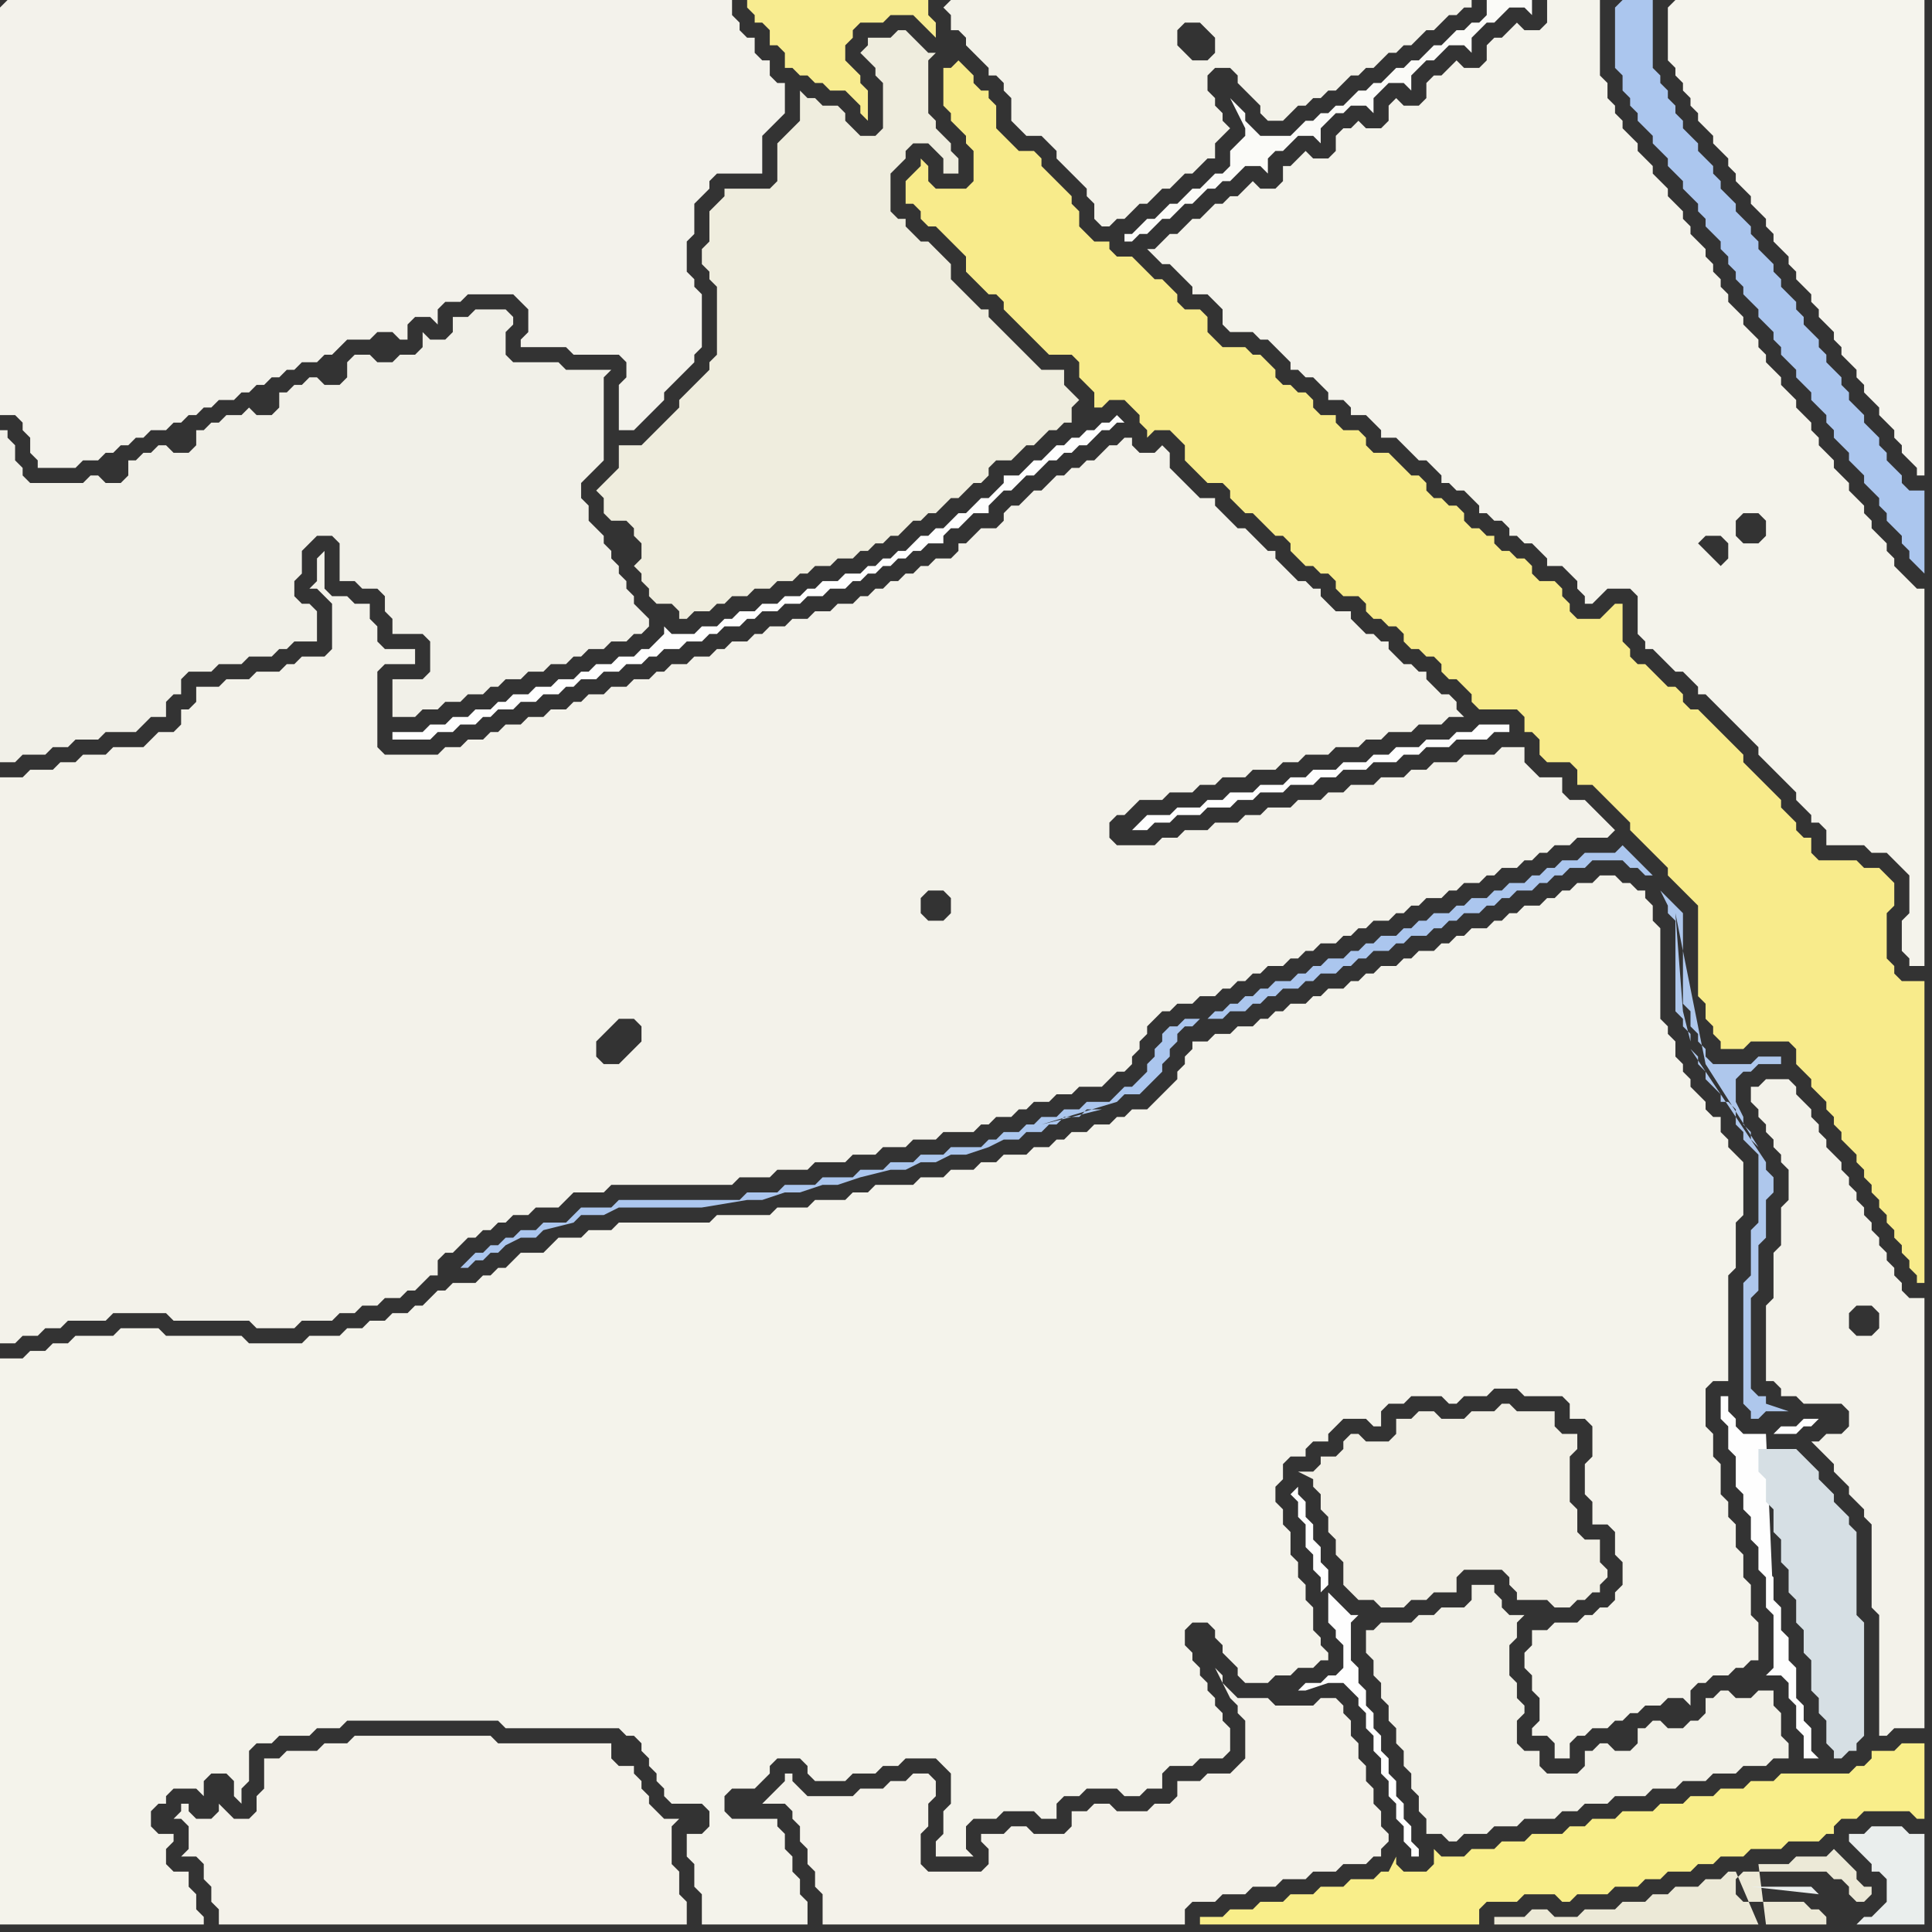 <svg width="256" height="256" xmlns="http://www.w3.org/2000/svg"><rect width="100%" height="100%" fill="#333333" stroke="none"/><script> 
var tempColor;
function hoverPath(evt){
obj = evt.target;
tempColor = obj.getAttribute("fill");
obj.setAttribute("fill","red");
//alert(tempColor);
//obj.setAttribute("stroke","red");}
function recoverPath(evt){
obj = evt.target;
obj.setAttribute("fill", tempColor);
//obj.setAttribute("stroke", tempColor);
}</script><path onmouseover="hoverPath(evt)" onmouseout="recoverPath(evt)" fill="rgb(239,237,222)" d="M  80,64l 0,0 -1,1 1,1 0,2 1,1 2,0 1,1 0,1 1,1 0,2 -1,1 1,1 0,1 1,1 0,1 1,1 2,0 1,1 0,1 1,0 1,-1 2,0 1,-1 1,0 1,-1 2,0 1,-1 2,0 1,-1 2,0 1,-1 1,0 1,-1 2,0 1,-1 2,0 1,-1 1,0 1,-1 1,0 1,-1 1,0 1,-1 1,-1 1,0 1,-1 1,0 1,-1 1,-1 1,0 1,-1 1,-1 1,0 1,-1 0,-1 1,-1 2,0 1,-1 1,-1 1,0 1,-1 1,-1 1,0 1,-1 1,0 0,-2 1,-1 -1,-1 0,0 -1,-1 0,-2 -3,0 -1,-1 -1,-1 -1,-1 -1,-1 -1,-1 -1,-1 -1,-1 0,-1 -1,0 -1,-1 -1,-1 -1,-1 -1,-1 0,-2 -1,-1 -1,-1 -1,-1 -1,0 -1,-1 -1,-1 0,-1 -1,0 -1,-1 0,-5 1,-1 1,-1 0,-1 1,-1 2,0 2,2 0,2 2,0 0,-2 -1,-1 0,-1 -1,-1 -1,-1 0,-1 -1,-1 0,-7 1,-1 -1,0 -1,-1 -1,-1 -1,-1 -1,0 -1,1 -3,0 0,1 -1,1 1,1 0,0 1,1 0,1 1,1 0,6 -1,1 -2,0 -1,-1 -1,-1 0,-1 -1,-1 -2,0 -1,-1 -1,0 -1,-1 0,4 -1,1 -1,1 -1,1 0,5 -1,1 -6,0 0,1 -1,1 -1,1 0,4 -1,1 0,2 1,1 0,1 1,1 0,9 -1,1 0,1 -1,1 -2,2 -1,1 0,1 -1,1 -1,1 -1,1 -1,1 -1,1 -3,0 0,3 -2,2Z"/>
<path onmouseover="hoverPath(evt)" onmouseout="recoverPath(evt)" fill="rgb(248,235,139)" d="M  120,24l 0,3 1,0 1,1 0,1 1,1 1,0 2,2 1,1 1,1 0,2 1,1 1,1 1,1 1,0 1,1 0,1 1,1 1,1 1,1 1,1 1,1 1,1 3,0 1,1 0,2 2,2 0,2 1,0 1,-1 2,0 1,1 1,1 0,1 1,1 0,1 1,-1 2,0 1,1 1,1 0,2 1,1 1,1 1,1 2,0 1,1 0,1 1,1 1,1 1,0 2,2 1,1 1,0 1,1 0,1 1,1 1,1 1,0 1,1 1,0 1,1 0,1 1,1 2,0 1,1 0,1 1,1 1,0 1,1 1,0 1,1 0,1 1,1 1,0 1,1 1,0 1,1 0,1 1,1 1,0 1,1 1,1 0,1 1,1 5,0 1,1 0,2 1,0 1,1 0,2 1,1 3,0 1,1 0,2 2,0 1,1 1,1 1,1 1,1 1,1 0,1 1,1 1,1 1,1 1,1 1,1 0,1 1,1 1,1 1,1 1,1 0,12 1,1 0,2 1,1 0,1 1,1 0,1 3,0 1,-1 5,0 1,1 0,2 1,1 1,1 0,1 1,1 1,1 0,1 1,1 0,1 1,1 0,1 1,1 1,1 0,1 1,1 0,1 1,1 0,1 1,1 0,1 1,1 0,1 1,1 0,1 1,1 0,1 1,1 0,1 1,1 0,1 1,0 0,-40 -3,0 -1,-1 0,-1 -1,-1 0,-6 1,-1 0,-3 -1,-1 0,0 -1,-1 -2,0 -1,-1 -5,0 -1,-1 0,-2 -1,0 -1,-1 0,-1 -1,-1 -1,-1 0,-1 -1,-1 -1,-1 -1,-1 -1,-1 -1,-1 0,-1 -1,-1 -1,-1 -1,-1 -1,-1 -1,-1 -1,-1 -1,0 -1,-1 0,-1 -1,-1 -1,0 -1,-1 -1,-1 -1,-1 -1,0 -1,-1 0,-1 -1,-1 0,-5 -1,0 -1,1 -1,1 -3,0 -1,-1 0,-1 -1,-1 0,-1 -1,-1 -2,0 -1,-1 0,-1 -1,-1 -1,0 -1,-1 -1,0 -1,-1 0,-1 -1,0 -1,-1 -1,0 -1,-1 0,-1 -1,-1 -1,0 -1,-1 -1,0 -1,-1 0,-1 -1,-1 -1,0 -1,-1 -1,-1 -1,-1 -2,0 -1,-1 0,-1 -1,-1 -2,0 -1,-1 0,-1 -2,0 -1,-1 0,-1 -1,-1 -1,0 -1,-1 -1,0 -1,-1 0,-1 -1,-1 -1,-1 -1,0 -1,-1 -3,0 -1,-1 -1,-1 0,-2 -1,-1 -2,0 -1,-1 0,-1 -1,-1 -1,-1 -1,0 -1,-1 -1,-1 -1,-1 -2,0 -1,-1 0,-1 -2,0 -1,-1 -1,-1 0,-2 -1,-1 0,-1 -1,-1 -1,-1 -1,-1 -1,-1 0,-1 -1,-1 -2,0 -1,-1 -1,-1 -1,-1 0,-3 -1,-1 0,-1 -1,0 -1,-1 0,-1 -1,-1 -1,-1 -1,1 -1,0 0,5 1,1 0,1 1,1 1,1 0,1 1,1 0,4 -1,1 -4,0 -1,-1 0,-2 -1,-1 0,1 -1,1 -1,1Z"/>
<path onmouseover="hoverPath(evt)" onmouseout="recoverPath(evt)" fill="rgb(244,243,235)" d="M  217,84l 0,0 1,1 0,1 1,0 1,1 1,1 1,1 1,0 1,1 1,1 0,1 1,0 1,1 1,1 1,1 1,1 1,1 1,1 1,1 0,1 1,1 1,1 1,1 1,1 1,1 0,1 1,1 1,1 0,1 1,0 1,1 0,2 5,0 1,1 2,0 1,1 1,1 1,1 0,5 -1,1 0,4 1,1 0,1 2,0 0,-50 -1,0 -1,-1 -1,-1 -1,-1 0,-1 -1,-1 0,-1 -1,-1 -1,-1 0,-1 -1,-1 0,-1 -1,-1 -1,-1 0,-1 -1,-1 -1,-1 0,-1 -1,-1 -1,-1 0,-1 -1,-1 0,-1 -1,-1 -1,-1 0,-1 -1,-1 -1,-1 0,-1 -1,-1 -1,-1 0,-1 -1,-1 0,-1 -1,-1 -1,-1 0,-1 -1,-1 -1,-1 0,-1 -1,-1 0,-1 -1,-1 0,-1 -1,-1 0,-1 -1,-1 -1,-1 0,-1 -1,-1 0,-1 -1,-1 -1,-1 0,-1 -1,-1 -1,-1 0,-1 -1,-1 -1,-1 0,-1 -1,-1 -1,-1 0,-1 -1,-1 0,-1 -1,-1 0,-2 -1,-1 0,-10 -7,0 0,3 -1,1 -2,0 -1,-1 -1,1 0,0 -1,1 -1,0 -1,1 0,2 -1,1 -2,0 -1,-1 -1,1 0,0 -1,1 -1,0 -1,1 0,2 -1,1 -2,0 -1,-1 -1,1 0,2 -1,1 -2,0 -1,-1 -1,1 -1,0 -1,1 0,2 -1,1 -2,0 -1,-1 -1,1 -1,1 -1,0 0,2 -1,1 -2,0 -1,-1 -1,1 0,0 -1,1 -1,0 -1,1 -1,0 -1,1 -1,1 -1,0 -1,1 -1,1 -1,0 -1,1 -1,1 -1,0 1,1 0,0 1,1 1,0 1,1 1,1 1,1 0,1 2,0 1,1 1,1 0,2 1,1 3,0 1,1 1,0 1,1 1,1 1,1 0,1 1,0 1,1 1,0 1,1 1,1 0,1 2,0 1,1 0,1 2,0 1,1 1,1 0,1 2,0 1,1 1,1 1,1 1,0 1,1 1,1 0,1 1,0 1,1 1,0 1,1 1,1 0,1 1,0 1,1 1,0 1,1 0,1 1,0 1,1 1,0 1,1 1,1 0,1 2,0 1,1 1,1 0,1 1,1 0,1 1,0 1,-1 0,0 1,-1 3,0 1,1 0,5 2,-5 2,0 1,-1 0,0 -3,1 -2,5 5,-7 0,-1 -1,-1 0,0 1,2 -5,7 3,-9 -1,0 -1,1 0,0 2,-1 -3,9 1,-7 0,0 -1,7 9,-9 0,0 -9,9 8,-12 1,-1 2,0 1,1 0,2 -1,1 0,0 -3,-3 -8,12 13,-13 0,-2 1,-1 2,0 1,1 0,2 -1,1 -2,0 -1,-1 -13,13Z"/>
<path onmouseover="hoverPath(evt)" onmouseout="recoverPath(evt)" fill="rgb(243,242,235)" d="M  0,1l 0,54 2,0 1,1 0,1 1,1 0,2 1,1 0,1 5,0 1,-1 2,0 1,-1 1,0 1,-1 1,0 1,-1 1,0 1,-1 2,0 1,-1 1,0 1,-1 1,0 1,-1 1,0 1,-1 2,0 1,-1 1,0 1,-1 1,0 1,-1 1,0 1,-1 1,0 1,-1 2,0 1,-1 1,0 1,-1 1,-1 3,0 1,-1 2,0 1,1 1,0 0,-2 1,-1 2,0 1,1 0,-2 1,-1 2,0 1,-1 6,0 2,2 0,3 -1,1 0,1 6,0 1,1 6,0 1,1 0,2 -1,1 0,6 2,0 1,-1 0,0 1,-1 1,-1 1,-1 0,-1 1,-1 1,-1 1,-1 1,-1 0,-1 1,-1 0,-7 -1,-1 0,-1 -1,-1 0,-4 1,-1 0,-4 1,-1 1,-1 0,-1 1,-1 6,0 0,-5 1,-1 1,-1 1,-1 0,-4 -1,0 -1,-1 0,-2 -1,0 -1,-1 0,-2 -1,0 -1,-1 0,-1 -1,-1 0,-2 -96,0 -1,1Z"/>
<path onmouseover="hoverPath(evt)" onmouseout="recoverPath(evt)" fill="rgb(243,242,234)" d="M  3,103l -3,0 0,75 2,0 1,-1 2,0 1,-1 2,0 1,-1 5,0 1,-1 7,0 1,1 10,0 1,1 5,0 1,-1 4,0 1,-1 2,0 1,-1 2,0 1,-1 2,0 1,-1 1,0 2,-2 1,0 0,-2 1,-1 1,0 2,-2 1,0 1,-1 1,0 1,-1 1,0 1,-1 2,0 1,-1 3,0 1,-1 1,-1 4,0 1,-1 16,0 1,-1 4,0 1,-1 4,0 1,-1 4,0 1,-1 3,0 1,-1 3,0 1,-1 3,0 1,-1 4,0 1,-1 1,0 1,-1 2,0 1,-1 1,0 1,-1 2,0 1,-1 2,0 1,-1 3,0 1,-1 1,-1 1,0 1,-1 0,-1 1,-1 0,-1 1,-1 0,-1 1,-1 1,-1 1,0 1,-1 2,0 1,-1 2,0 1,-1 1,0 1,-1 1,0 1,-1 1,0 1,-1 2,0 1,-1 1,0 1,-1 1,0 1,-1 2,0 1,-1 1,0 1,-1 1,0 1,-1 2,0 1,-1 1,0 1,-1 1,0 1,-1 2,0 1,-1 1,0 1,-1 2,0 1,-1 1,0 1,-1 2,0 1,-1 1,0 1,-1 1,0 1,-1 2,0 1,-1 4,0 1,-1 -1,-1 0,0 -1,-1 -1,-1 -1,-1 -2,0 -1,-1 0,-2 -3,0 -1,-1 -1,-1 0,-2 -3,0 -1,1 -4,0 -1,1 -3,0 -1,1 -2,0 -1,1 -3,0 -1,1 -3,0 -1,1 -2,0 -1,1 -3,0 -1,1 -3,0 -1,1 -2,0 -1,1 -3,0 -1,1 -3,0 -1,1 -2,0 -1,1 -5,0 -1,-1 0,-2 1,-1 1,0 2,-2 3,0 1,-1 3,0 1,-1 2,0 1,-1 3,0 1,-1 3,0 1,-1 2,0 1,-1 3,0 1,-1 3,0 1,-1 2,0 1,-1 3,0 1,-1 3,0 1,-1 2,0 -1,-1 0,-1 -1,-1 -1,0 -1,-1 -1,-1 0,-1 -1,0 -1,-1 -1,0 -1,-1 -1,-1 0,-1 -1,0 -1,-1 -1,0 -1,-1 -1,-1 0,-1 -2,0 -1,-1 -1,-1 0,-1 -1,0 -1,-1 -1,0 -2,-2 -1,-1 0,-1 -1,0 -1,-1 -1,-1 -1,-1 -1,0 -2,-2 -1,-1 0,-1 -2,0 -1,-1 -2,-2 -1,-1 0,-2 -1,-1 -1,1 -2,0 -1,-1 0,-1 -1,0 -1,1 -1,0 -1,1 -1,1 -1,0 -1,1 -1,0 -1,1 -1,0 -2,2 -1,0 -2,2 -1,0 -1,1 0,1 -1,1 -2,0 -1,1 -1,1 -1,0 0,1 -1,1 -2,0 -1,1 -1,0 -1,1 -1,0 -1,1 -1,0 -1,1 -1,0 -1,1 -1,0 -1,1 -2,0 -1,1 -2,0 -1,1 -2,0 -1,1 -2,0 -1,1 -1,0 -1,1 -2,0 -1,1 -1,0 -1,1 -2,0 -1,1 -2,0 -1,1 -1,0 -1,1 -2,0 -1,1 -2,0 -1,1 -2,0 -1,1 -1,0 -1,1 -2,0 -1,1 -2,0 -1,1 -2,0 -1,1 -1,0 -1,1 -2,0 -1,1 -2,0 -1,1 -7,0 -1,-1 0,-10 1,-1 4,0 0,-2 -4,0 -1,-1 0,-2 -1,-1 0,-2 -2,0 -1,-1 -2,0 -1,-1 0,-5 -1,1 0,3 -1,1 1,0 2,2 0,6 -1,1 -3,0 -1,1 -1,0 -1,1 -3,0 -1,1 -3,0 -1,1 -3,0 0,2 -1,1 -1,0 0,2 -1,1 -2,0 -1,1 -1,1 -4,0 -1,1 -3,0 -1,1 -2,0 -1,1 -3,0 -1,1 80,37 -1,1 -2,0 -1,-1 0,-2 2,-2 1,-1 2,0 1,1 0,2 -1,1 -1,1 -80,-37 123,16 0,2 -1,1 -2,0 -1,-1 0,-2 1,-1 2,0 1,1 -123,-16Z"/>
<path onmouseover="hoverPath(evt)" onmouseout="recoverPath(evt)" fill="rgb(243,242,233)" d="M  125,1l 0,0 1,1 0,2 1,0 1,1 0,1 1,1 1,1 1,1 0,1 1,0 1,1 0,1 1,1 0,3 1,1 1,1 2,0 1,1 1,1 0,1 1,1 1,1 1,1 1,1 0,1 1,1 0,2 1,1 1,0 1,-1 1,0 1,-1 1,-1 1,0 1,-1 1,-1 1,0 1,-1 1,-1 1,0 1,-1 1,-1 1,0 0,-2 2,-2 -1,-1 0,-1 -1,-1 0,-1 -1,-1 0,-2 1,-1 2,0 1,1 0,1 1,1 2,2 0,1 1,1 2,0 1,-1 0,0 1,-1 1,0 1,-1 1,0 1,-1 1,0 1,-1 1,-1 1,0 1,-1 1,0 1,-1 1,-1 1,0 1,-1 1,0 2,-2 1,0 1,-1 1,-1 1,0 1,-1 1,0 0,-1 -69,0 -1,1 35,7 -2,0 -1,-1 -1,-1 0,-2 1,-1 2,0 1,1 1,1 0,2 -1,1 -35,-7Z"/>
<path onmouseover="hoverPath(evt)" onmouseout="recoverPath(evt)" fill="rgb(254,254,254)" d="M  151,109l 0,0 -1,1 2,0 1,-1 2,0 1,-1 3,0 1,-1 3,0 1,-1 2,0 1,-1 3,0 1,-1 3,0 1,-1 2,0 1,-1 3,0 1,-1 3,0 1,-1 2,0 1,-1 3,0 1,-1 4,0 1,-1 2,0 0,-1 -4,0 -1,1 -2,0 -1,1 -3,0 -1,1 -3,0 -1,1 -2,0 -1,1 -3,0 -1,1 -3,0 -1,1 -2,0 -1,1 -3,0 -1,1 -3,0 -1,1 -2,0 -1,1 -3,0 -1,1 -3,0 -1,1Z"/>
<path onmouseover="hoverPath(evt)" onmouseout="recoverPath(evt)" fill="rgb(242,240,230)" d="M  191,188l 0,0 -1,-1 -2,0 -1,1 -2,0 0,2 -1,1 -3,0 -1,-1 -1,0 -1,1 0,1 -1,1 -2,0 0,1 -1,1 -2,0 2,1 0,1 1,1 0,2 1,1 0,2 1,1 0,2 1,1 0,3 1,1 1,1 2,0 1,1 3,0 1,-1 2,0 1,-1 3,0 0,-2 1,-1 5,0 1,1 0,1 1,1 0,1 4,0 1,1 2,0 1,-1 1,0 1,-1 1,0 0,-1 1,-1 0,-1 -1,-1 0,-3 -2,0 -1,-1 0,-3 -1,-1 0,-6 1,-1 0,-2 -2,0 -1,-1 0,-2 -5,0 -1,-1 -1,0 -1,1 -3,0 -1,1Z"/>
<path onmouseover="hoverPath(evt)" onmouseout="recoverPath(evt)" fill="rgb(171,198,238)" d="M  214,1l 0,8 1,1 0,2 1,1 0,1 1,1 0,1 1,1 1,1 0,1 1,1 1,1 0,1 1,1 1,1 0,1 1,1 1,1 0,1 1,1 0,1 1,1 1,1 0,1 1,1 0,1 1,1 0,1 1,1 0,1 1,1 1,1 0,1 1,1 1,1 0,1 1,1 0,1 1,1 1,1 0,1 1,1 1,1 0,1 1,1 1,1 0,1 1,1 0,1 1,1 1,1 0,1 1,1 1,1 0,1 1,1 1,1 0,1 1,1 0,1 1,1 1,1 0,1 1,1 0,1 1,1 1,1 0,-11 -2,0 -1,-1 0,-1 -1,-1 -1,-1 0,-1 -1,-1 0,-1 -1,-1 -1,-1 0,-1 -1,-1 -1,-1 0,-1 -1,-1 0,-1 -1,-1 -1,-1 0,-1 -1,-1 0,-1 -1,-1 -1,-1 0,-1 -1,-1 0,-1 -1,-1 -1,-1 0,-1 -1,-1 0,-1 -1,-1 -1,-1 0,-1 -1,-1 0,-1 -1,-1 -1,-1 0,-1 -1,-1 -1,-1 0,-1 -1,-1 0,-1 -1,-1 -1,-1 0,-1 -1,-1 -1,-1 0,-1 -1,-1 0,-1 -1,-1 0,-1 -1,-1 0,-1 -1,-1 0,-9 -4,0 -1,1Z"/>
<path onmouseover="hoverPath(evt)" onmouseout="recoverPath(evt)" fill="rgb(245,244,237)" d="M  221,1l 0,7 1,1 0,1 1,1 0,1 1,1 0,1 1,1 0,1 1,1 1,1 0,1 1,1 1,1 0,1 1,1 0,1 1,1 1,1 0,1 1,1 1,1 0,1 1,1 0,1 1,1 1,1 0,1 1,1 0,1 1,1 1,1 0,1 1,1 0,1 1,1 1,1 0,1 1,1 0,1 1,1 1,1 0,1 1,1 0,1 1,1 1,1 0,1 1,1 1,1 0,1 1,1 0,1 1,1 1,1 0,1 1,0 0,-63 -33,0 -1,1Z"/>
<path onmouseover="hoverPath(evt)" onmouseout="recoverPath(evt)" fill="rgb(244,242,234)" d="M  34,238l 0,2 -1,1 -2,0 -2,-2 0,1 -1,1 -2,0 -1,-1 0,-1 -1,0 0,1 -1,1 1,0 1,1 0,3 -1,1 2,0 1,1 0,2 1,1 0,2 1,1 0,2 62,0 0,-3 -1,-1 0,-3 -1,-1 0,-5 1,-1 -2,0 -1,-1 -1,-1 0,-1 -1,-1 0,-1 -1,-1 0,-1 -2,0 -1,-1 0,-2 -15,0 -1,-1 -18,0 -1,1 -3,0 -1,1 -4,0 -1,1 -2,0 0,4 -1,1Z"/>
<path onmouseover="hoverPath(evt)" onmouseout="recoverPath(evt)" fill="rgb(241,240,232)" d="M  52,90l 0,5 3,0 1,-1 2,0 1,-1 2,0 1,-1 2,0 1,-1 1,0 1,-1 2,0 1,-1 2,0 1,-1 2,0 1,-1 1,0 1,-1 2,0 1,-1 2,0 1,-1 1,0 1,-1 0,-1 -1,-1 0,0 -1,-1 0,-1 -1,-1 0,-1 -1,-1 0,-1 -1,-1 0,-1 -1,-1 0,-1 -1,-1 -1,-1 0,-2 -1,-1 0,-2 1,-1 1,-1 1,-1 0,-11 1,-1 -6,0 -1,-1 -6,0 -1,-1 0,-3 1,-1 0,-1 -1,-1 -4,0 -1,1 -2,0 0,2 -1,1 -2,0 -1,-1 0,2 -1,1 -2,0 -1,1 -2,0 -1,-1 -2,0 -1,1 0,2 -1,1 -2,0 -1,-1 -1,0 -1,1 -1,0 -1,1 -1,0 0,2 -1,1 -2,0 -1,-1 -1,1 -2,0 -1,1 -1,0 -1,1 -1,0 0,2 -1,1 -2,0 -1,-1 -1,0 -1,1 -1,0 -1,1 -1,0 0,2 -1,1 -2,0 -1,-1 -1,0 -1,1 -7,0 -1,-1 0,-1 -1,-1 0,-2 -1,-1 0,-1 -1,0 0,44 2,0 1,-1 3,0 1,-1 2,0 1,-1 3,0 1,-1 4,0 1,-1 1,-1 2,0 0,-2 1,-1 1,0 0,-2 1,-1 3,0 1,-1 3,0 1,-1 3,0 1,-1 1,0 1,-1 3,0 0,-4 -1,-1 -1,0 -1,-1 0,-2 1,-1 0,-3 1,-1 1,-1 2,0 1,1 0,5 2,0 1,1 2,0 1,1 0,2 1,1 0,2 4,0 1,1 0,4 -1,1Z"/>
<path onmouseover="hoverPath(evt)" onmouseout="recoverPath(evt)" fill="rgb(254,254,254)" d="M  88,83l 0,1 -1,1 -1,1 -1,0 -1,1 -2,0 -1,1 -2,0 -1,1 -1,0 -1,1 -2,0 -1,1 -2,0 -1,1 -2,0 -1,1 -1,0 -1,1 -2,0 -1,1 -2,0 -1,1 -2,0 -1,1 -4,0 0,1 5,0 1,-1 2,0 1,-1 2,0 1,-1 1,0 1,-1 2,0 1,-1 2,0 1,-1 2,0 1,-1 1,0 1,-1 2,0 1,-1 2,0 1,-1 2,0 1,-1 1,0 1,-1 2,0 1,-1 2,0 1,-1 1,0 1,-1 2,0 1,-1 1,0 1,-1 2,0 1,-1 2,0 1,-1 2,0 1,-1 2,0 1,-1 1,0 1,-1 1,0 1,-1 1,0 1,-1 1,0 1,-1 1,0 1,-1 2,0 0,-1 1,-1 1,0 1,-1 1,-1 2,0 0,-1 2,-2 1,0 1,-1 1,-1 1,0 1,-1 1,-1 1,0 1,-1 1,0 1,-1 1,0 1,-1 1,-1 1,0 1,-1 1,0 -1,-1 0,0 -1,1 -1,0 -1,1 -1,0 -1,1 -1,0 -1,1 -1,0 -1,1 -1,1 -1,0 -1,1 -1,1 -2,0 0,1 -2,2 -1,0 -1,1 -1,1 -1,0 -1,1 -1,1 -1,0 -1,1 -1,0 -1,1 -1,1 -1,0 -1,1 -1,0 -1,1 -1,0 -1,1 -2,0 -1,1 -2,0 -1,1 -1,0 -1,1 -2,0 -1,1 -2,0 -1,1 -2,0 -1,1 -1,0 -1,1 -2,0 -1,1 -3,0 -1,-1Z"/>
<path onmouseover="hoverPath(evt)" onmouseout="recoverPath(evt)" fill="rgb(248,236,144)" d="M  109,0l -10,0 0,1 1,1 0,1 1,0 1,1 0,2 1,0 1,1 0,2 1,0 1,1 1,0 1,1 1,0 1,1 2,0 1,1 1,1 0,1 1,1 0,-4 -1,-1 0,-1 -1,-1 -1,-1 0,-2 1,-1 0,-1 1,-1 3,0 1,-1 3,0 1,1 1,1 1,1 0,-2 -1,-1 0,-2Z"/>
<path onmouseover="hoverPath(evt)" onmouseout="recoverPath(evt)" fill="rgb(244,242,234)" d="M  108,238l -1,0 -1,-1 -1,-1 0,-1 -1,0 0,1 -1,1 -1,1 -1,1 3,0 1,1 0,1 1,1 0,2 1,1 0,2 1,1 0,2 1,1 0,4 48,0 0,-2 1,-1 3,0 1,-1 3,0 1,-1 3,0 1,-1 3,0 1,-1 3,0 1,-1 3,0 1,-1 1,0 0,-1 1,-1 0,-1 -1,-1 0,-2 -1,-1 0,-2 -1,-1 0,-2 -1,-1 0,-2 -1,-1 0,-2 -1,-1 0,-1 -1,-1 -2,0 -1,1 -5,0 -1,-1 -4,0 -1,-1 -1,-1 0,-1 -1,-1 2,4 1,1 0,1 1,1 0,5 -1,1 -1,1 -3,0 -1,1 -3,0 0,2 -1,1 -2,0 -1,1 -4,0 -1,-1 -2,0 -1,1 -2,0 0,2 -1,1 -4,0 -1,-1 -2,0 -1,1 -3,0 0,1 1,1 0,2 -1,1 -7,0 -1,-1 0,-4 1,-1 0,-3 1,-1 0,-2 -1,-1 -2,0 -1,1 -2,0 -1,1 -3,0 -1,1Z"/>
<path onmouseover="hoverPath(evt)" onmouseout="recoverPath(evt)" fill="rgb(244,243,235)" d="M  126,238l 0,1 -1,1 0,3 -1,1 0,2 5,0 -1,-1 0,-3 1,-1 3,0 1,-1 4,0 1,1 2,0 0,-2 1,-1 2,0 1,-1 4,0 1,1 2,0 1,-1 2,0 0,-2 1,-1 3,0 1,-1 3,0 1,-1 0,-3 -1,-1 0,-1 -1,-1 0,-1 -1,-1 0,-1 -1,-1 0,-1 -1,-1 0,-1 -1,-1 0,-2 1,-1 2,0 1,1 0,1 1,1 0,1 1,1 1,1 0,1 1,1 3,0 1,-1 2,0 1,-1 2,0 1,-1 1,0 0,-1 -1,-1 0,-1 -1,-1 0,-3 -1,-1 0,-2 -1,-1 0,-2 -1,-1 0,-3 -1,-1 0,-2 -1,-1 0,-2 1,-1 0,-2 1,-1 2,0 0,-1 1,-1 2,0 0,-1 1,-1 1,-1 3,0 1,1 1,0 0,-2 1,-1 2,0 1,-1 4,0 1,1 1,0 1,-1 3,0 1,-1 3,0 1,1 5,0 1,1 0,2 2,0 1,1 0,4 -1,1 0,4 1,1 0,3 2,0 1,1 0,3 1,1 0,3 -1,1 0,1 -1,1 -1,0 -1,1 -1,0 -1,1 -3,0 -1,1 -2,0 0,2 -1,1 0,2 1,1 0,2 1,1 0,3 -1,1 0,1 2,0 1,1 0,2 2,0 0,-2 1,-1 1,0 1,-1 2,0 1,-1 1,0 1,-1 1,0 1,-1 2,0 1,-1 2,0 1,1 0,-2 1,-1 1,0 1,-1 2,0 1,-1 1,0 1,-1 1,0 0,-5 -1,-1 0,-4 -1,-1 0,-3 -1,-1 0,-3 -1,-1 0,-2 -1,-1 0,-4 -1,-1 0,-3 -1,-1 0,-5 1,-1 2,0 0,-14 1,-1 0,-6 1,-1 0,-7 -1,-1 0,0 -1,-1 0,-1 -1,-1 0,-2 -1,0 -1,-1 0,-1 -1,-1 -1,-1 0,-1 -1,-1 0,-1 -1,-1 0,-2 -1,-1 0,-1 -1,-1 0,-12 -1,-1 0,-2 -1,-1 0,-1 -1,0 -1,-1 -1,0 -1,-1 -2,0 -1,1 -2,0 -1,1 -1,0 -1,1 -1,0 -1,1 -2,0 -1,1 -1,0 -1,1 -1,0 -1,1 -2,0 -1,1 -1,0 -1,1 -1,0 -1,1 -2,0 -1,1 -1,0 -1,1 -2,0 -1,1 -1,0 -1,1 -1,0 -1,1 -2,0 -1,1 -1,0 -1,1 -2,0 -1,1 -1,0 -1,1 -1,0 -1,1 -2,0 -1,1 -2,0 -1,1 -2,0 0,1 -1,1 0,1 -1,1 0,1 -1,1 -1,1 -1,1 -1,1 -2,0 -1,1 -1,0 -1,1 -2,0 -1,1 -2,0 -1,1 -1,0 -1,1 -2,0 -1,1 -3,0 -1,1 -2,0 -1,1 -3,0 -1,1 -3,0 -1,1 -5,0 -1,1 -2,0 -1,1 -4,0 -1,1 -4,0 -1,1 -7,0 -1,1 -12,0 -1,1 -3,0 -1,1 -3,0 -1,1 -1,1 -3,0 -1,1 -1,1 -1,0 -1,1 -1,0 -1,1 -3,0 -1,1 -1,0 -1,1 -1,1 -1,0 -1,1 -2,0 -1,1 -2,0 -1,1 -2,0 -1,1 -4,0 -1,1 -7,0 -1,-1 -10,0 -1,-1 -5,0 -1,1 -5,0 -1,1 -2,0 -1,1 -2,0 -1,1 -3,0 0,75 27,0 0,-1 -1,-1 0,-2 -1,-1 0,-2 -2,0 -1,-1 0,-2 1,-1 0,-1 -2,0 -1,-1 0,-2 1,-1 1,0 0,-1 1,-1 3,0 1,1 0,-2 1,-1 2,0 1,1 0,2 1,1 0,-2 1,-1 0,-4 1,-1 2,0 1,-1 4,0 1,-1 3,0 1,-1 20,0 1,1 15,0 1,1 1,0 1,1 0,1 1,1 0,1 1,1 0,1 1,1 0,1 1,1 4,0 1,1 0,2 -1,1 -2,0 0,3 1,1 0,3 1,1 0,4 14,0 0,-3 -1,-1 0,-2 -1,-1 0,-2 -1,-1 0,-2 -1,-1 0,-1 -6,0 -1,-1 0,-2 1,-1 3,0 1,-1 1,-1 0,-1 1,-1 3,0 1,1 0,1 1,1 4,0 1,-1 3,0 1,-1 2,0 1,-1 4,0 1,1 1,1Z"/>
<path onmouseover="hoverPath(evt)" onmouseout="recoverPath(evt)" fill="rgb(249,238,138)" d="M  169,255l 27,0 0,-2 1,-1 4,0 1,-1 4,0 1,1 1,0 1,-1 4,0 1,-1 3,0 1,-1 2,0 1,-1 3,0 1,-1 2,0 1,-1 3,0 1,-1 4,0 1,-1 4,0 1,-1 1,0 0,-1 1,-1 2,0 1,-1 6,0 1,1 1,0 0,-10 -3,0 -1,1 -3,0 0,1 -1,1 -1,0 -1,1 -9,0 -1,1 -3,0 -1,1 -3,0 -1,1 -3,0 -1,1 -3,0 -1,1 -4,0 -1,1 -3,0 -1,1 -2,0 -1,1 -4,0 -1,1 -3,0 -1,1 -3,0 -1,1 -3,0 -1,-1 0,2 -1,1 -3,0 -1,-1 0,-1 -1,2 -1,0 -1,1 -3,0 -1,1 -3,0 -1,1 -3,0 -1,1 -3,0 -1,1 -3,0 -1,1 -3,0 0,1Z"/>
<path onmouseover="hoverPath(evt)" onmouseout="recoverPath(evt)" fill="rgb(254,254,254)" d="M  180,214l -1,0 -1,-1 -1,-1 -1,-1 0,4 1,1 0,1 1,1 0,3 -1,1 -1,0 -1,1 -2,0 -1,1 1,0 3,-1 2,0 1,1 1,1 0,1 1,1 0,2 1,1 0,2 1,1 0,2 1,1 0,2 1,1 0,2 1,1 0,2 1,1 0,1 1,0 0,-1 -1,-1 0,-2 -1,-1 0,-2 -1,-1 0,-2 -1,-1 0,-2 -1,-1 0,-2 -1,-1 0,-2 -1,-1 0,-2 -1,-1 0,-2 -1,-1 0,-5 1,-1 -5,-3 1,-1 0,-2 -1,-1 0,-2 -1,-1 0,-2 -1,-1 0,-2 -1,-1 0,-1 -1,1 0,0 1,1 0,2 1,1 0,3 1,1 0,2 1,1 0,2 5,3Z"/>
<path onmouseover="hoverPath(evt)" onmouseout="recoverPath(evt)" fill="rgb(242,241,232)" d="M  181,218l 0,1 1,1 0,2 1,1 0,2 1,1 0,2 1,1 0,2 1,1 0,2 1,1 0,2 1,1 0,2 1,1 0,2 2,0 1,1 1,0 1,-1 3,0 1,-1 3,0 1,-1 4,0 1,-1 2,0 1,-1 3,0 1,-1 4,0 1,-1 3,0 1,-1 3,0 1,-1 3,0 1,-1 3,0 1,-1 2,0 0,-2 -1,-1 0,-3 -1,-1 0,-2 -2,0 -1,1 -2,0 -1,-1 -1,0 -1,1 -1,0 0,2 -1,1 -1,0 -1,1 -2,0 -1,-1 -1,0 -1,1 -1,0 0,2 -1,1 -2,0 -1,-1 -1,0 -1,1 -1,0 0,2 -1,1 -4,0 -1,-1 0,-2 -2,0 -1,-1 0,-3 1,-1 0,-1 -1,-1 0,-2 -1,-1 0,-4 1,-1 0,-2 1,-1 -2,0 -1,-1 0,-1 -1,-1 0,-1 -3,0 0,2 -1,1 -3,0 -1,1 -2,0 -1,1 -4,0 -1,1 -1,0Z"/>
<path onmouseover="hoverPath(evt)" onmouseout="recoverPath(evt)" fill="rgb(236,233,215)" d="M  234,255l 8,0 0,-1 -1,-1 -1,0 -1,-1 -8,0 -1,-1 0,-2 1,-1 11,0 1,1 1,0 1,1 0,1 1,1 1,0 1,-1 0,-1 -1,0 -1,-1 0,-1 -1,-1 -1,-1 -1,-1 -1,1 -4,0 -1,1 -4,0 1,8 -4,-7 -1,0 -1,1 -2,0 -1,1 -3,0 -1,1 -2,0 -1,1 -3,0 -1,1 -4,0 -1,1 -3,0 -1,-1 -2,0 -1,1 -4,0 0,1 35,0 -3,-7 4,7Z"/>
<path onmouseover="hoverPath(evt)" onmouseout="recoverPath(evt)" fill="rgb(254,254,254)" d="M  234,190l -3,0 -1,-1 0,-1 -1,-1 0,-2 -1,0 0,3 1,1 0,3 1,1 0,4 1,1 0,2 1,1 0,3 1,1 0,3 1,1 0,4 1,1 0,7 -1,1 2,0 1,1 0,2 1,1 0,3 1,1 0,3 2,0 -1,-1 0,-3 -1,-1 0,-2 -1,-1 0,-4 -1,-1 0,-3 -1,-1 0,-3 -1,-1 0,-3 -1,-1 0,-3 -1,-1 0,-3 -1,-1 0,-3 -1,-1 0,1 4,16 -1,-23 4,0 1,-1 1,0 1,-1 -2,0 -1,1 -2,0 -1,1Z"/>
<path onmouseover="hoverPath(evt)" onmouseout="recoverPath(evt)" fill="rgb(214,223,228)" d="M  233,194l 0,1 1,1 0,3 1,1 0,3 1,1 0,3 1,1 0,3 1,1 0,3 1,1 0,3 1,1 0,4 1,1 0,2 1,1 0,3 1,1 0,1 1,0 1,-1 1,0 0,-1 1,-1 0,-15 -1,-1 0,-11 -1,-1 0,-1 -1,-1 -1,-1 0,-1 -1,-1 -1,-1 0,-1 -1,-1 -1,-1 -1,-1 -5,0Z"/>
<path onmouseover="hoverPath(evt)" onmouseout="recoverPath(evt)" fill="rgb(234,238,237)" d="M  240,250l -8,0 9,1 -1,-1 6,5 9,0 0,-12 -2,0 -1,-1 -4,0 -1,1 -2,0 0,1 1,1 0,0 1,1 1,1 0,1 1,0 1,1 0,3 -1,1 -1,1 -1,0 -1,1 -6,-5 5,5 0,0 -5,-5Z"/>
<path onmouseover="hoverPath(evt)" onmouseout="recoverPath(evt)" fill="rgb(251,251,248)" d="M  150,31l -1,0 0,1 1,0 1,-1 1,0 1,-1 1,-1 1,0 1,-1 1,-1 1,0 1,-1 1,-1 1,0 1,-1 1,0 1,-1 1,-1 2,0 1,1 0,-2 1,-1 1,0 1,-1 1,-1 2,0 1,1 0,-2 1,-1 1,-1 1,0 1,-1 2,0 1,1 0,-2 1,-1 1,-1 2,0 1,1 0,-2 1,-1 1,-1 1,0 1,-1 1,-1 2,0 1,1 0,-2 2,-2 1,0 1,-1 1,-1 2,0 1,1 0,-2 -6,0 0,2 -1,1 -1,0 -1,1 -1,0 -1,1 -1,1 -1,0 -1,1 -1,1 -1,0 -1,1 -1,0 -1,1 -1,1 -1,0 -1,1 -1,0 -2,2 -1,0 -1,1 -1,0 -1,1 -1,0 -2,2 -4,0 -1,-1 -1,-1 0,-1 -1,-1 -1,-1 1,2 1,2 0,1 -1,1 -1,1 0,2 -1,1 -1,0 -1,1 -1,1 -1,0 -1,1 -1,1 -1,0 -1,1 -1,1 -1,0 -1,1 -1,1Z"/>
<path onmouseover="hoverPath(evt)" onmouseout="recoverPath(evt)" fill="rgb(171,198,238)" d="M  159,135l -2,0 -1,1 -1,0 -1,1 0,1 -1,1 0,1 -1,1 0,1 -1,1 -1,1 -1,0 -1,1 -1,1 -3,0 -1,1 -2,0 -1,1 -2,0 -1,1 -1,0 -1,1 -2,0 -1,1 -1,0 -1,1 -4,0 -1,1 -3,0 -1,1 -3,0 -1,1 -3,0 -1,1 -4,0 -1,1 -4,0 -1,1 -4,0 -1,1 -16,0 -1,1 -4,0 -1,1 -1,1 -3,0 -1,1 -2,0 -1,1 -1,0 -1,1 -1,0 -1,1 -1,0 -1,1 -1,1 1,0 1,-1 1,0 1,-1 1,0 1,-1 2,-1 2,0 1,-1 4,-1 1,-1 3,0 2,-1 11,0 6,-1 2,0 3,-1 2,0 3,-1 2,0 3,-1 4,-1 2,0 2,-1 2,0 2,-1 2,0 3,-1 2,-1 2,0 1,-1 2,0 1,-1 1,0 1,-1 2,0 1,-1 2,0 -8,2 0,0 10,-3 1,-1 2,0 1,-1 1,-1 1,-1 0,-1 1,-1 0,-1 1,-1 0,-1 1,-1 1,0 1,-1 3,0 1,-1 2,0 1,-1 1,0 1,-1 1,0 1,-1 2,0 1,-1 1,0 1,-1 2,0 1,-1 1,0 1,-1 1,0 1,-1 2,0 1,-1 1,0 1,-1 2,0 1,-1 1,0 1,-1 1,0 1,-1 2,0 1,-1 1,0 1,-1 1,0 1,-1 2,0 1,-1 1,0 1,-1 1,0 1,-1 2,0 1,-1 4,0 1,1 1,0 1,1 1,0 -1,-1 0,0 -1,-1 -1,-1 -1,-1 -1,1 -4,0 -1,1 -2,0 -1,1 -1,0 -1,1 -1,0 -1,1 -2,0 -1,1 -1,0 -1,1 -2,0 -1,1 -1,0 -1,1 -2,0 -1,1 -1,0 -1,1 -1,0 -1,1 -2,0 -1,1 -1,0 -1,1 -1,0 -1,1 -2,0 -1,1 -1,0 -1,1 -1,0 -1,1 -2,0 -1,1 -1,0 -1,1 -1,0 -1,1 -1,0 -1,1 -1,0 -1,1Z"/>
<path onmouseover="hoverPath(evt)" onmouseout="recoverPath(evt)" fill="rgb(174,199,236)" d="M  224,139l 0,0 1,1 0,1 1,1 0,1 1,1 1,1 0,1 1,0 1,1 0,2 1,1 0,1 1,1 1,1 0,9 -1,1 0,6 -1,1 0,16 1,1 0,1 1,0 1,-1 3,0 -3,-1 0,-1 -1,0 -1,-1 0,-12 1,-1 0,-6 1,-1 0,-5 1,-1 0,-2 -1,-1 0,-1 -10,-15 9,13 -1,-1 0,-1 -1,-1 0,-1 -1,-2 0,-3 1,-1 1,0 1,-1 3,0 0,-1 -3,0 -1,1 -5,0 -1,-1 0,-1 -1,-1 0,-1 -1,-1 0,-2 -1,-1 0,-12 -1,-1 -1,-1 -1,-1 1,2 0,1 1,1 0,12 1,1 0,1 1,1 0,1 -1,-4 0,0 -1,-13 4,20 7,11 -9,-13Z"/>
<path onmouseover="hoverPath(evt)" onmouseout="recoverPath(evt)" fill="rgb(243,242,234)" d="M  255,181l 0,-9 -2,0 -1,-1 0,-1 -1,-1 0,-1 -1,-1 0,-1 -1,-1 0,-1 -1,-1 0,-1 -1,-1 0,-1 -1,-1 0,-1 -1,-1 0,-1 -1,-1 0,-1 -1,-1 -1,-1 0,-1 -1,-1 0,-1 -1,-1 0,-1 -1,-1 -1,-1 0,-1 -1,-1 -3,0 -1,1 -1,0 0,2 1,1 0,1 1,1 0,1 1,1 0,1 1,1 0,1 1,1 0,4 -1,1 0,5 -1,1 0,6 -1,1 0,10 1,0 1,1 0,1 2,0 1,1 5,0 1,1 0,2 -1,1 -2,0 -1,1 -1,0 1,1 1,1 1,1 0,1 1,1 1,1 0,1 1,1 1,1 0,1 1,1 0,11 1,1 0,16 1,0 1,-1 4,0 0,-48 -6,-7 0,2 -1,1 -2,0 -1,-1 0,-2 1,-1 2,0 1,1 6,7Z"/>
</svg>